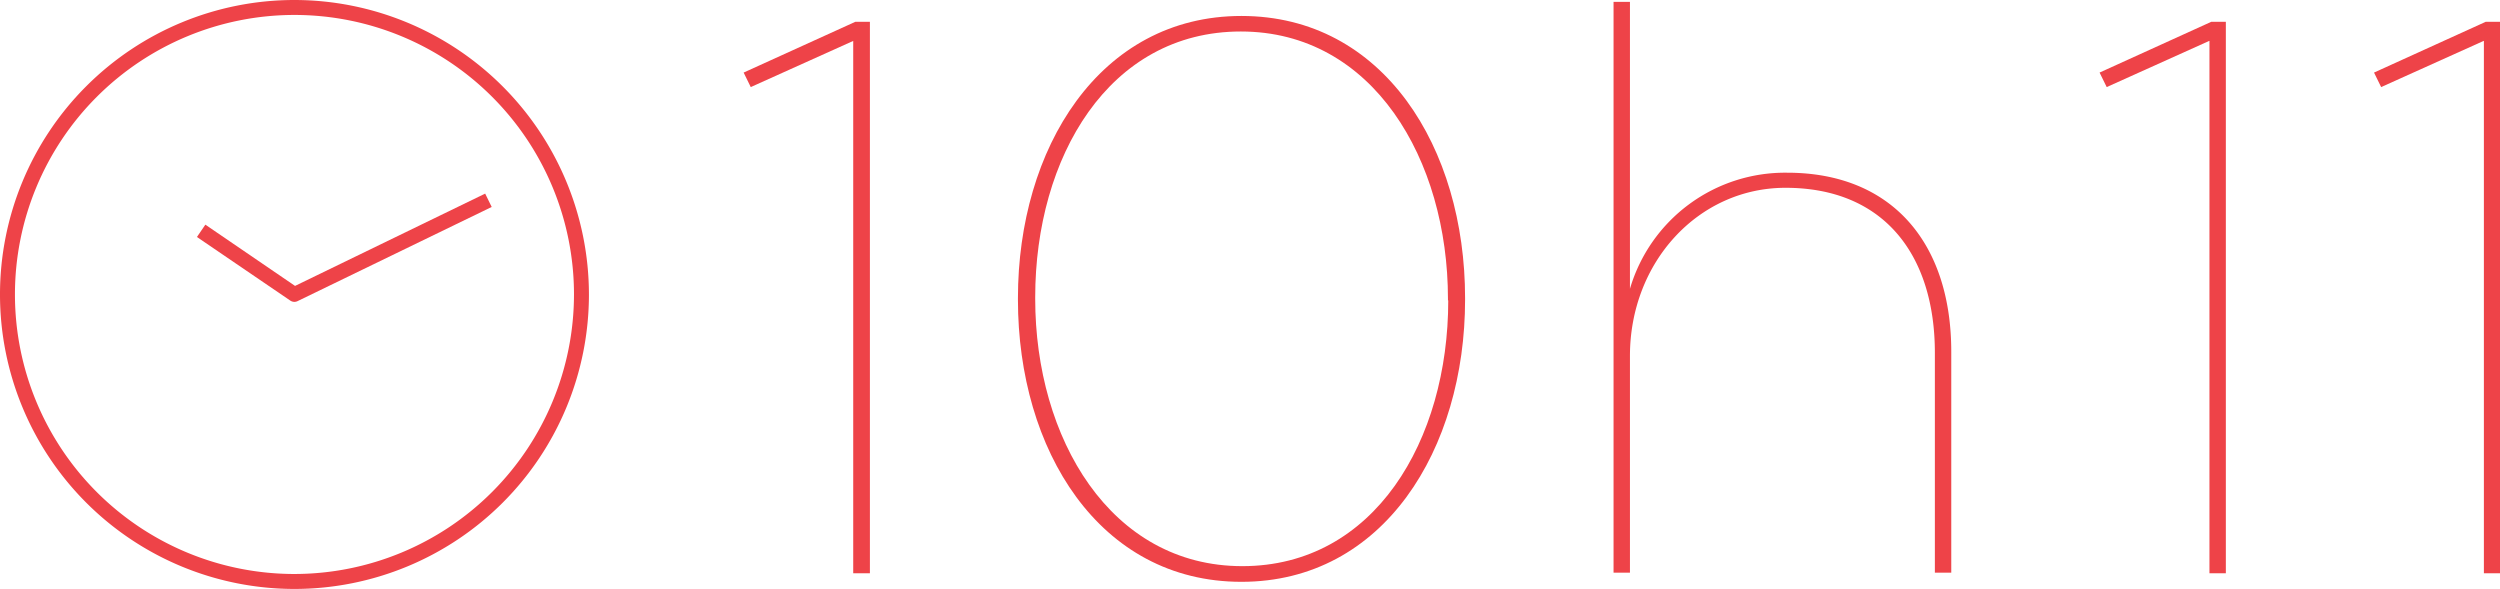 <svg id="Calque_1" fill="#EE4348" data-name="Calque 1" xmlns="http://www.w3.org/2000/svg" viewBox="0 0 172.26 40.57" shape-rendering="geometricPrecision" image-rendering="optimize-quality"><title>logo_10h11</title><path class="cls-1" d="M2246,317.36l-7.06,3.18-0.49-1,7.7-3.5h1v38H2246V317.36Z" transform="translate(-2187.21 -314.54)"/><path class="cls-1" d="M2257.35,335.19v-0.11c0-10.29,5.6-19.44,15.4-19.44s15.41,9.1,15.41,19.44v0.11c0,10.29-5.6,19.44-15.41,19.44S2257.35,345.53,2257.35,335.19Zm29.63,0.05v-0.11c0-9.59-5.17-18.42-14.27-18.42s-14.17,8.67-14.17,18.31v0.11c0,9.59,5.17,18.42,14.27,18.42S2287,344.88,2287,335.24Z" transform="translate(-2187.21 -314.54)"/><path class="cls-1" d="M2298.39,314.67h1.13v19.77a11.14,11.14,0,0,1,10.83-8c7.27,0,11.31,4.9,11.31,12.33V354h-1.13V338.85c0-6.73-3.5-11.37-10.29-11.37-6,0-10.72,5.12-10.72,11.58V354h-1.13V314.67Z" transform="translate(-2187.21 -314.54)"/><path class="cls-1" d="M2339.43,317.36l-7.06,3.18-0.49-1,7.7-3.5h1v38h-1.13V317.36Z" transform="translate(-2187.21 -314.54)"/><path class="cls-1" d="M2358.34,317.36l-7.06,3.18-0.49-1,7.7-3.5h1v38h-1.13V317.36Z" transform="translate(-2187.21 -314.54)"/><path class="cls-1" d="M2207.5,314.54a20.29,20.29,0,1,0,20.29,20.29A20.31,20.31,0,0,0,2207.5,314.54Zm0,39.55a19.26,19.26,0,1,1,19.26-19.26A19.28,19.28,0,0,1,2207.5,354.09Z" transform="translate(-2187.21 -314.54)"/><path class="cls-1" d="M2207.54,334.24l-6.18-4.22-0.58.85,6.43,4.38h0a0.51,0.51,0,0,0,.28.09,0.5,0.5,0,0,0,.22-0.05h0l13.38-6.49-0.45-.92Z" transform="translate(-2187.21 -314.54)"/></svg>